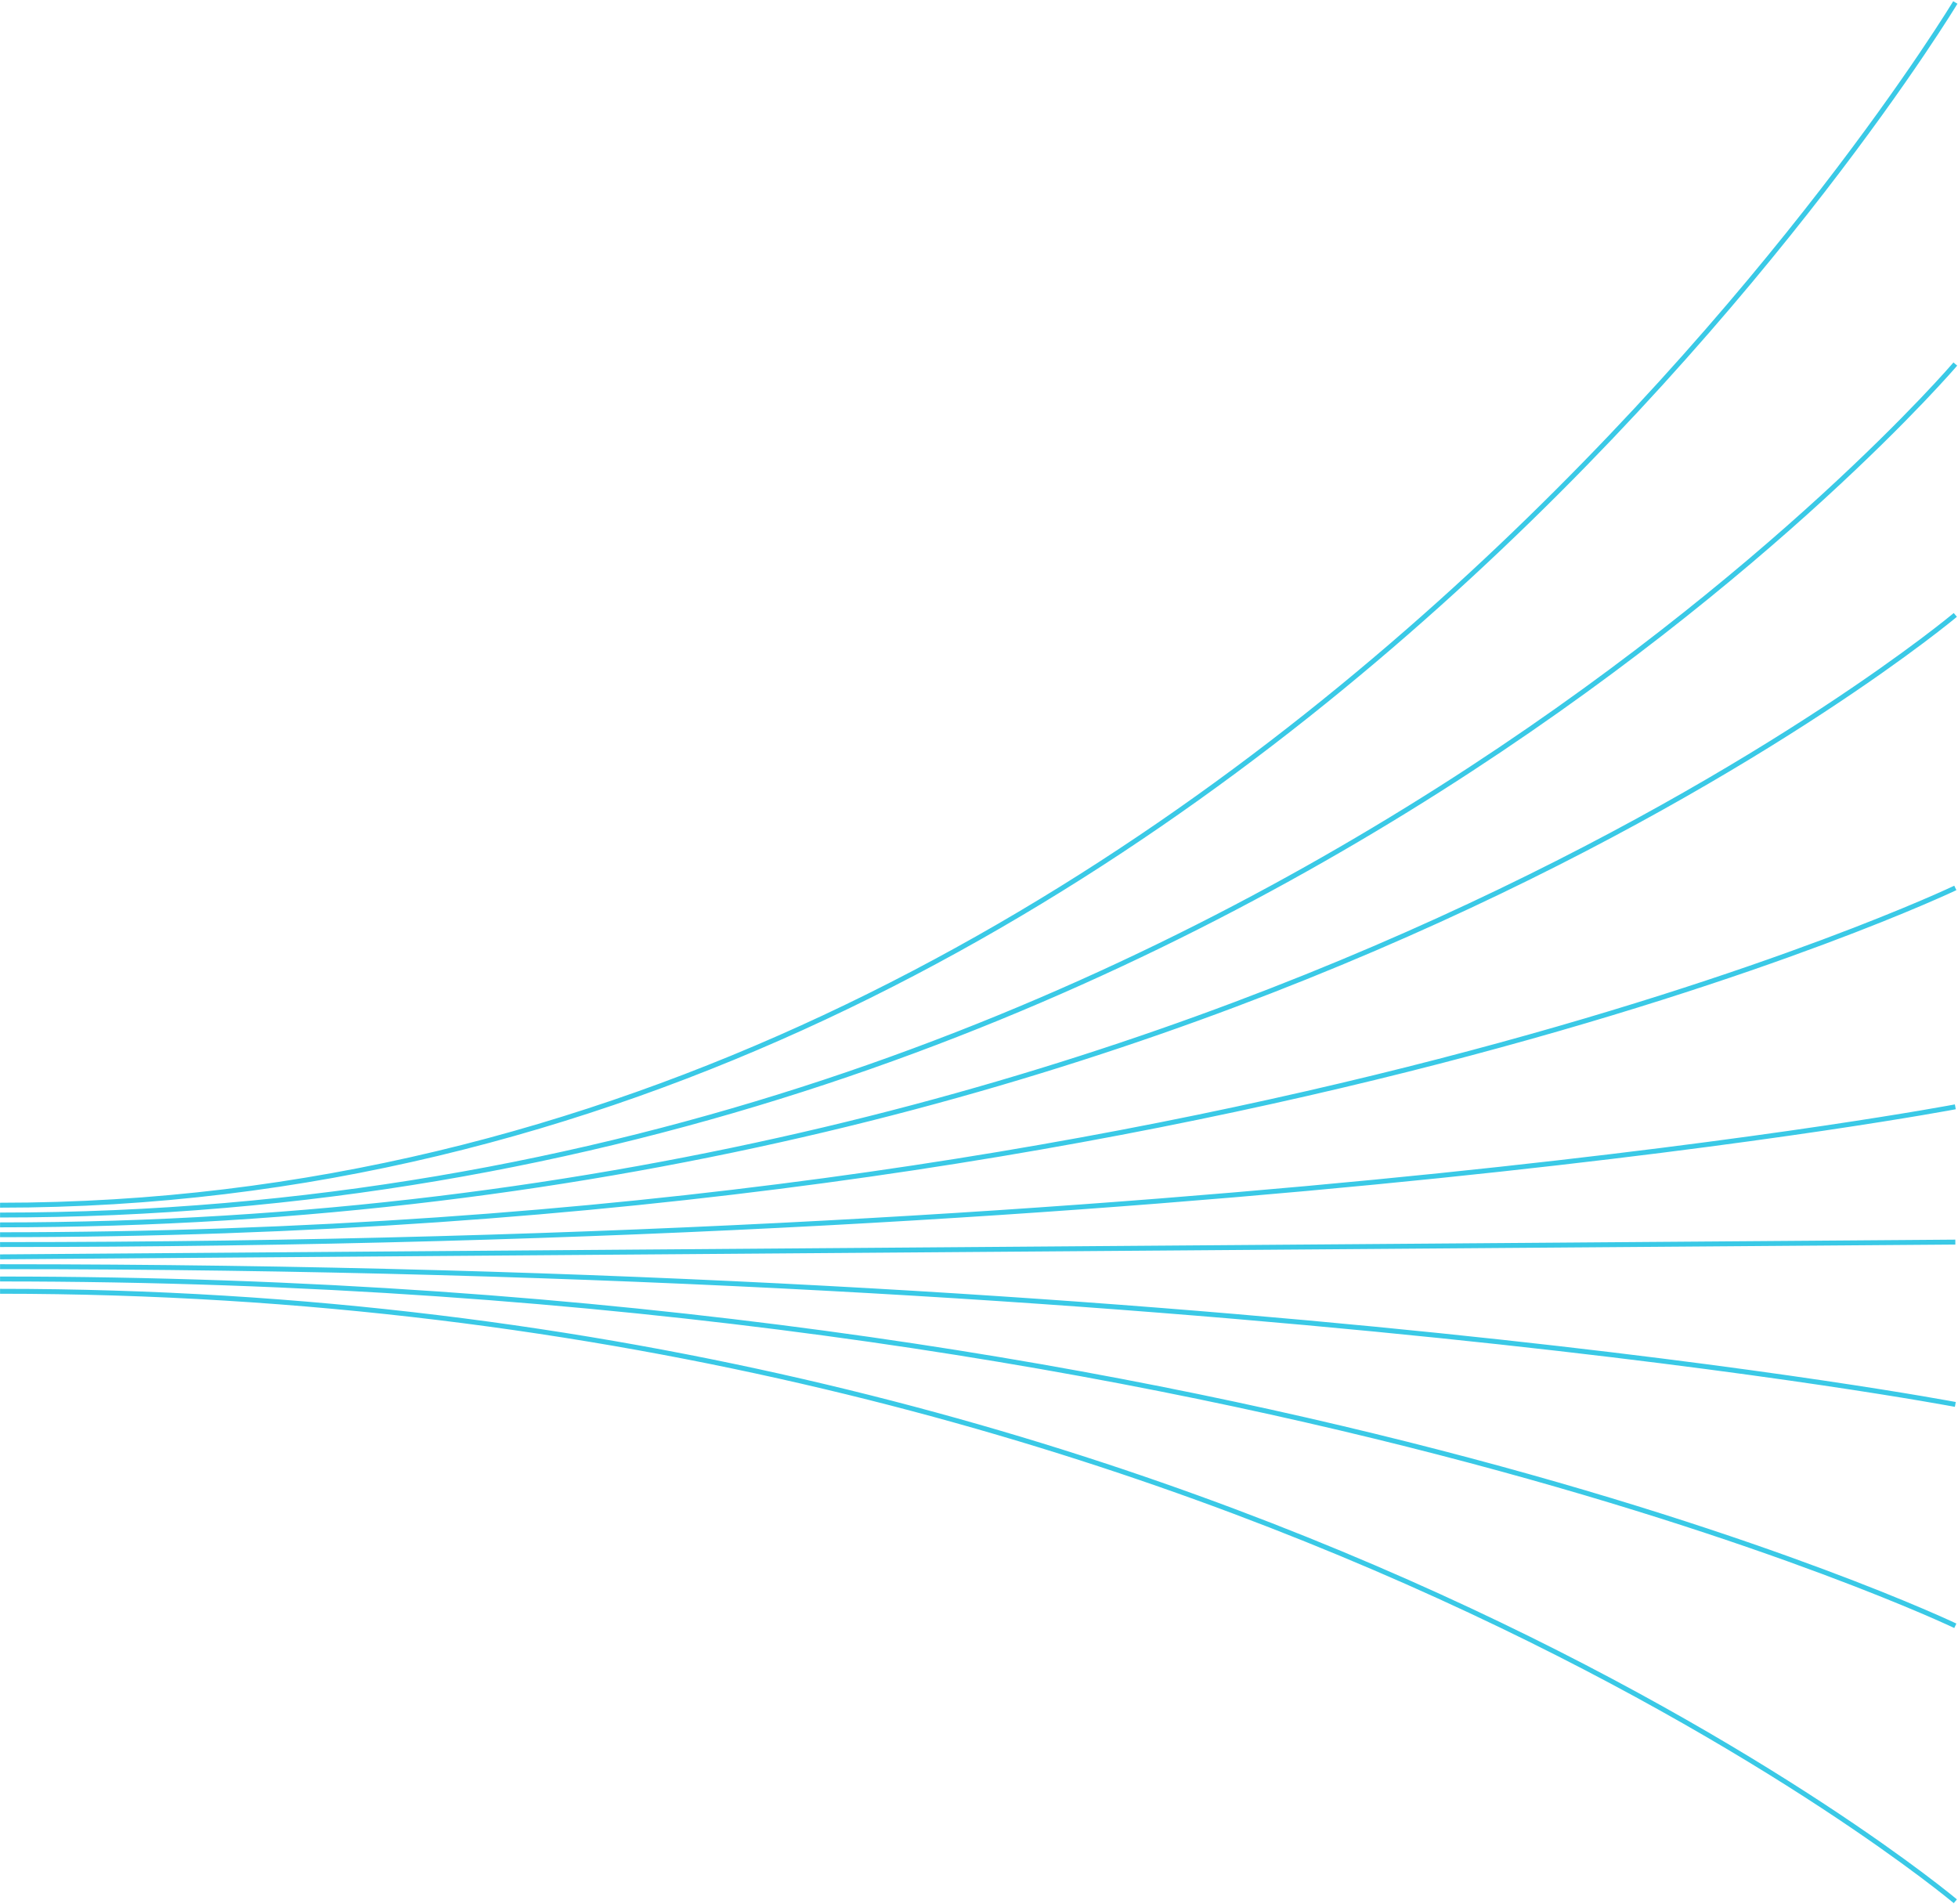 <svg width="721" height="701" viewBox="0 0 721 701" fill="none" xmlns="http://www.w3.org/2000/svg">
<path fill-rule="evenodd" clip-rule="evenodd" d="M720.789 1.38C720.792 1.376 720.793 1.374 720.017 0.906C719.241 0.439 719.241 0.44 719.239 0.443L719.23 0.458L719.194 0.517C719.162 0.57 719.114 0.65 719.049 0.755C718.92 0.967 718.726 1.282 718.467 1.7C717.951 2.535 717.175 3.775 716.144 5.394C714.083 8.631 710.998 13.381 706.911 19.429C698.736 31.525 686.549 48.809 670.509 69.553C638.427 111.04 590.936 166.357 529.301 221.672C406.021 332.311 226.228 442.88 0.02 442.88V444.692C226.843 444.692 407.05 333.822 530.511 223.02C592.245 167.616 639.81 112.213 671.942 70.66C688.008 49.884 700.217 32.568 708.412 20.444C712.509 14.381 715.602 9.617 717.672 6.367C718.707 4.742 719.487 3.495 720.007 2.653C720.268 2.233 720.464 1.914 720.595 1.7C720.66 1.592 720.71 1.511 720.742 1.457L720.78 1.395L720.789 1.38ZM720.703 134.633C720.705 134.631 720.707 134.63 720.017 134.042C719.328 133.455 719.327 133.456 719.325 133.458L719.317 133.468L719.281 133.509L719.218 133.583L719.136 133.677C719.081 133.741 719.015 133.818 718.936 133.909L718.81 134.054C718.734 134.142 718.649 134.239 718.556 134.344C718.04 134.934 717.265 135.811 716.235 136.956C714.175 139.244 711.092 142.604 707.006 146.882C698.834 155.437 686.651 167.664 670.614 182.338C638.539 211.686 591.053 250.824 529.421 289.961C406.153 368.237 226.321 446.503 0.02 446.503V448.315C226.752 448.315 406.918 369.898 530.391 291.49C592.128 252.286 639.698 213.081 671.837 183.674C687.906 168.97 700.119 156.715 708.316 148.133C712.415 143.841 715.51 140.469 717.582 138.167C718.617 137.016 719.397 136.133 719.919 135.537C720.18 135.239 720.376 135.013 720.507 134.861C720.573 134.785 720.623 134.728 720.656 134.689L720.693 134.645L720.703 134.633ZM720.017 226.422C720.6 227.115 720.599 227.116 720.597 227.118L720.587 227.126L720.549 227.158L720.451 227.24L720.4 227.281C720.269 227.391 720.072 227.553 719.811 227.767C719.289 228.194 718.509 228.827 717.473 229.653C715.4 231.303 712.304 233.722 708.205 236.797C700.006 242.95 687.792 251.735 671.722 262.274C639.582 283.354 592.013 311.454 530.281 339.551C406.815 395.747 226.688 451.937 0.02 451.937V450.126C226.384 450.126 406.256 394.012 529.53 337.903C591.168 309.848 638.656 281.794 670.729 260.76C686.765 250.242 698.947 241.48 707.118 235.349C711.203 232.283 714.285 229.876 716.344 228.236C717.374 227.416 718.148 226.788 718.664 226.366C718.774 226.275 718.873 226.194 718.96 226.122C719.076 226.027 719.17 225.949 719.243 225.887C719.308 225.835 719.356 225.794 719.388 225.768L719.423 225.738L719.432 225.731C719.432 225.731 719.433 225.73 719.451 225.751C719.459 225.761 719.472 225.775 719.49 225.797C719.524 225.837 719.578 225.9 719.664 226.003L720.017 226.422ZM720.404 327.772C720.404 327.772 720.405 327.772 720.404 327.77C720.404 327.768 720.402 327.764 720.399 327.756C720.392 327.741 720.378 327.71 720.348 327.647C720.297 327.538 720.2 327.334 720.017 326.953C719.841 326.583 719.744 326.381 719.69 326.271C719.665 326.219 719.65 326.188 719.64 326.168C719.631 326.149 719.627 326.141 719.625 326.139C719.624 326.137 719.624 326.137 719.624 326.137L719.615 326.141L719.58 326.159L719.435 326.226C719.307 326.287 719.113 326.378 718.855 326.498C718.339 326.738 717.565 327.096 716.535 327.562C714.475 328.494 711.392 329.864 707.306 331.607C699.134 335.094 686.949 340.077 670.909 346.057C638.83 358.02 591.331 373.972 529.679 389.927C406.373 421.835 226.451 453.749 0.02 453.749V455.56C226.621 455.56 406.698 423.623 530.132 391.68C591.85 375.709 639.408 359.737 671.542 347.755C687.609 341.763 699.82 336.77 708.017 333.274C712.115 331.525 715.21 330.15 717.282 329.213C718.318 328.743 719.098 328.383 719.62 328.14C719.881 328.019 720.077 327.926 720.209 327.865L720.357 327.794L720.395 327.776L720.404 327.772ZM720.017 407.559C720.14 408.206 720.173 408.383 720.181 408.431C720.184 408.449 720.183 408.449 720.183 408.449L720.173 408.451L720.136 408.458L719.989 408.486C719.858 408.511 719.662 408.547 719.402 408.595L719.158 408.64L718.858 408.695C718.693 408.725 718.511 408.759 718.315 408.794C717.952 408.86 717.536 408.935 717.069 409.02C715 409.392 711.908 409.937 707.813 410.631C699.622 412.019 687.418 414.001 671.358 416.379C639.239 421.136 591.697 427.478 529.998 433.819C406.6 446.501 226.57 459.183 0.02 459.183V457.371C226.503 457.371 406.47 444.694 529.813 432.017C591.484 425.679 638.999 419.341 671.093 414.588C687.14 412.211 699.331 410.231 707.51 408.845C711.599 408.152 714.685 407.608 716.748 407.237C717.78 407.052 718.555 406.909 719.073 406.813C719.332 406.766 719.526 406.73 719.655 406.706L719.8 406.678L719.836 406.671L719.845 406.669C719.845 406.669 719.846 406.669 719.85 406.687C719.854 406.704 719.86 406.736 719.873 406.801L719.9 406.944C719.925 407.075 719.962 407.271 720.017 407.559ZM720.007 456.466C720.009 456.466 720.01 456.466 720.017 457.371C720.024 458.277 720.023 458.277 720.021 458.277H720.012H719.997L719.975 458.278H719.948H719.914H719.875L719.829 458.279H719.777L719.719 458.28H719.655L719.585 458.281H719.509L719.427 458.282L719.339 458.283L719.244 458.283H719.144L719.038 458.284L718.925 458.285L718.807 458.286L718.682 458.287L718.552 458.288L718.415 458.29L718.273 458.291L718.124 458.292L717.969 458.293L717.809 458.294L717.642 458.295L717.469 458.296L717.291 458.298L717.106 458.299L716.915 458.301L716.719 458.303L716.516 458.303L716.307 458.305L716.093 458.307L715.872 458.309L715.645 458.311L715.413 458.312L715.174 458.314L714.93 458.316L714.679 458.318L714.423 458.32L714.161 458.322L713.892 458.323L713.618 458.325L713.338 458.328L713.052 458.33L712.759 458.332L712.461 458.334L712.157 458.337L711.848 458.339L711.532 458.341L711.21 458.344L710.882 458.346L710.549 458.349L710.209 458.351L709.864 458.354L709.513 458.357L709.156 458.36L708.793 458.362L708.424 458.365L708.049 458.368L707.668 458.37L707.281 458.373L706.889 458.377L706.491 458.379L706.086 458.382L705.676 458.386L705.26 458.389L704.839 458.392L704.411 458.395L703.978 458.398L703.538 458.402L703.093 458.405L702.642 458.408L702.185 458.412L701.722 458.416L701.254 458.419L700.78 458.422L700.299 458.426L699.813 458.43L699.322 458.434L698.824 458.437L698.321 458.441L697.811 458.445L697.296 458.449L696.776 458.453L696.249 458.456L695.716 458.461L695.178 458.465L694.634 458.469L694.085 458.473L693.529 458.477L692.968 458.482L692.401 458.485L691.828 458.49L691.249 458.494L690.665 458.499L690.075 458.504L689.479 458.508L688.878 458.513L688.27 458.517L687.657 458.522L687.038 458.526L686.414 458.531L685.784 458.535L685.148 458.541L684.506 458.545L683.859 458.551L683.206 458.555L682.547 458.56L681.882 458.565L681.212 458.571L680.536 458.575L679.854 458.581L679.167 458.586L678.474 458.591L677.775 458.596L677.071 458.601L676.361 458.607L675.645 458.612L674.924 458.618L674.197 458.623L673.464 458.629L672.726 458.634L671.982 458.639L671.232 458.646L670.477 458.651L669.716 458.657L668.949 458.663L668.177 458.668L667.399 458.675L666.616 458.68L665.827 458.686L665.032 458.692L664.231 458.698L663.425 458.705L662.614 458.711L661.797 458.716L660.974 458.723L660.145 458.729L659.311 458.735L658.472 458.742L657.627 458.748L656.776 458.754L655.919 458.761L655.058 458.768L654.19 458.774L653.317 458.781L652.438 458.787L651.554 458.794L650.664 458.801L649.769 458.808L648.868 458.814L647.962 458.821L647.05 458.828L646.132 458.835L645.209 458.842L644.281 458.849L643.346 458.856L642.407 458.863L641.461 458.87L640.511 458.878L639.555 458.885L638.593 458.892L637.626 458.899L636.653 458.907L635.675 458.914L634.691 458.921L633.702 458.928L632.707 458.936L631.707 458.944L630.701 458.951L629.689 458.959L628.673 458.966L627.651 458.975L626.623 458.982L625.59 458.99L624.552 458.998L623.507 459.005L622.458 459.013L621.404 459.022L620.343 459.03L619.277 459.038L618.206 459.046L617.129 459.054L616.047 459.062L614.96 459.071L613.867 459.079L612.768 459.087L611.664 459.095L610.555 459.103L609.441 459.112L608.32 459.12L607.195 459.128L606.064 459.138L604.928 459.146L603.786 459.155L602.639 459.163L601.486 459.172L600.329 459.181L599.165 459.189L597.997 459.198L596.823 459.207L595.644 459.216L594.459 459.225L593.269 459.234L592.074 459.243L590.873 459.252L589.667 459.261L588.456 459.271L587.239 459.28L586.017 459.289L584.789 459.298L583.556 459.307L582.318 459.317L581.075 459.326L579.826 459.335L578.571 459.345L577.313 459.354L576.047 459.364L574.778 459.374L573.503 459.383L572.222 459.393L570.936 459.403L569.644 459.412L568.347 459.422L567.046 459.432L565.739 459.442L564.427 459.452L563.109 459.462L561.786 459.472L560.458 459.482L559.124 459.492L557.786 459.502L556.442 459.512L555.092 459.522L553.738 459.532L552.378 459.542L551.013 459.553L549.643 459.563L548.268 459.573L546.887 459.584L545.501 459.594L544.11 459.605L542.714 459.616L541.313 459.626L539.905 459.637L538.493 459.647L537.076 459.658L535.654 459.669L534.227 459.679L532.794 459.69L531.356 459.701L529.912 459.712L528.464 459.723L527.011 459.734L525.552 459.745L524.088 459.756L522.619 459.767L521.145 459.778L519.666 459.79L518.181 459.801L516.692 459.812L515.196 459.823L513.697 459.835L512.191 459.846L510.681 459.858L509.166 459.868L507.645 459.88L506.12 459.892L504.588 459.903L503.053 459.915L501.512 459.926L499.966 459.938L498.414 459.95L496.858 459.962L495.296 459.973L493.729 459.985L492.158 459.997L490.581 460.009L488.999 460.021L487.413 460.033L485.82 460.045L484.224 460.057L482.622 460.069L481.014 460.081L479.402 460.093L477.784 460.106L476.162 460.117L474.534 460.13L472.902 460.142L471.264 460.155L469.622 460.167L467.973 460.18L466.321 460.192L464.663 460.204L463.001 460.217L461.332 460.23L459.66 460.242L457.981 460.255L456.299 460.268L454.611 460.281L452.918 460.293L451.22 460.306L449.517 460.319L447.809 460.332L446.096 460.345L444.378 460.357L442.655 460.371L440.927 460.384L439.194 460.396L437.456 460.41L435.714 460.423L433.966 460.436L432.213 460.45L430.456 460.463L428.692 460.476L426.925 460.49L425.152 460.502L423.374 460.516L421.592 460.53L419.804 460.543L418.012 460.557L416.215 460.57L414.413 460.584L412.605 460.598L410.793 460.611L408.976 460.625L407.154 460.638L405.327 460.653L403.496 460.666L401.659 460.68L399.817 460.694L397.971 460.708L396.12 460.722L394.263 460.736L392.402 460.75L390.536 460.764L388.665 460.778L386.789 460.792L384.908 460.807L383.023 460.82L381.133 460.835L379.237 460.849L377.337 460.864L375.433 460.878L373.523 460.893L371.608 460.907L369.688 460.922L367.763 460.936L365.834 460.951L363.901 460.965L361.962 460.98L360.018 460.994L358.069 461.009L356.116 461.024L354.158 461.039L352.195 461.053L350.227 461.068L348.255 461.083L346.278 461.098L344.295 461.113L342.308 461.128L340.317 461.143L338.32 461.158L336.318 461.174L334.312 461.188L332.302 461.203L330.286 461.219L328.265 461.234L326.24 461.25L324.21 461.265L322.175 461.28L320.136 461.296L318.092 461.311L316.042 461.327L313.989 461.342L311.931 461.357L309.867 461.373L307.799 461.388L305.727 461.404L303.649 461.42L301.567 461.435L299.48 461.452L297.388 461.467L295.293 461.483L293.192 461.499L291.086 461.515L288.976 461.53L286.86 461.547L284.741 461.563L282.616 461.578L280.487 461.595L278.353 461.611L276.215 461.627L274.072 461.643L271.924 461.659L269.771 461.675L267.614 461.692L265.452 461.708L263.286 461.724L261.115 461.74L258.94 461.757L256.759 461.774L254.573 461.79L252.384 461.807L250.19 461.823L247.99 461.84L245.787 461.856L243.579 461.874L241.366 461.89L239.148 461.906L236.927 461.923L234.7 461.94L232.468 461.957L230.233 461.974L227.992 461.99L225.747 462.008L223.498 462.025L221.243 462.042L218.985 462.058L216.721 462.076L214.453 462.093L212.181 462.11L209.903 462.127L207.622 462.144L205.336 462.162L203.044 462.179L200.749 462.196L198.449 462.214L196.144 462.231L193.836 462.249L191.522 462.266L189.204 462.284L186.881 462.301L184.554 462.318L182.222 462.336L179.886 462.354L177.546 462.372L175.2 462.389L172.851 462.407L170.496 462.425L168.138 462.442L165.774 462.46L163.406 462.479L161.034 462.496L158.657 462.514L156.276 462.532L153.89 462.55L151.5 462.568L149.105 462.586L146.706 462.605L144.302 462.623L141.894 462.641L139.482 462.659L137.064 462.677L134.644 462.695L132.217 462.714L129.787 462.732L127.352 462.75L124.913 462.768L122.469 462.787L120.021 462.806L117.568 462.825L115.111 462.843L112.651 462.862L110.185 462.88L107.714 462.899L105.24 462.917L102.761 462.936L100.277 462.955L97.789 462.973L95.297 462.992L92.8 463.011L90.299 463.03L87.794 463.049L85.284 463.068L82.77 463.087L80.252 463.106L77.728 463.125L75.201 463.144L72.67 463.163L70.134 463.182L67.593 463.201L65.048 463.22L62.499 463.24L59.946 463.259L57.388 463.278L54.826 463.297L52.26 463.317L49.689 463.336L47.114 463.356L44.534 463.375L41.951 463.395L39.363 463.414L36.77 463.434L34.174 463.454L31.573 463.473L28.968 463.493L26.358 463.513L23.744 463.532L21.126 463.552L18.503 463.572L15.877 463.592L13.246 463.612L10.61 463.632L7.971 463.651L5.327 463.671L2.678 463.691L0.027 463.711L0.013 461.9L2.665 461.88L5.313 461.86L7.958 461.84L10.597 461.82L13.232 461.8L15.863 461.78L18.489 461.76L21.112 461.74L23.73 461.721L26.344 461.702L28.953 461.682L31.559 461.662L34.16 461.643L36.757 461.623L39.349 461.603L41.937 461.584L44.521 461.564L47.1 461.545L49.676 461.525L52.246 461.506L54.813 461.487L57.375 461.467L59.932 461.448L62.485 461.429L65.035 461.409L67.58 461.39L70.12 461.371L72.656 461.352L75.187 461.333L77.715 461.314L80.238 461.295L82.757 461.276L85.271 461.257L87.78 461.238L90.285 461.219L92.787 461.2L95.284 461.181L97.775 461.162L100.263 461.144L102.746 461.125L105.226 461.106L107.7 461.087L110.171 461.068L112.636 461.05L115.098 461.031L117.555 461.013L120.007 460.994L122.455 460.976L124.9 460.957L127.339 460.939L129.773 460.921L132.204 460.903L134.63 460.884L137.051 460.866L139.468 460.847L141.881 460.829L144.289 460.811L146.693 460.793L149.092 460.775L151.486 460.757L153.876 460.739L156.263 460.721L158.644 460.703L161.02 460.684L163.393 460.667L165.76 460.649L168.124 460.631L170.482 460.614L172.837 460.596L175.186 460.578L177.532 460.56L179.872 460.542L182.209 460.525L184.54 460.507L186.867 460.49L189.19 460.473L191.508 460.454L193.822 460.437L196.13 460.42L198.435 460.403L200.735 460.385L203.031 460.367L205.321 460.35L207.608 460.333L209.889 460.316L212.167 460.299L214.439 460.281L216.707 460.264L218.97 460.248L221.23 460.231L223.484 460.214L225.734 460.196L227.979 460.179L230.219 460.163L232.455 460.146L234.686 460.129L236.913 460.112L239.135 460.095L241.353 460.079L243.565 460.062L245.773 460.045L247.977 460.029L250.176 460.012L252.37 459.995L254.56 459.979L256.745 459.963L258.925 459.946L261.101 459.929L263.272 459.913L265.439 459.896L267.6 459.88L269.758 459.864L271.91 459.848L274.058 459.831L276.201 459.816L278.34 459.8L280.473 459.783L282.603 459.767L284.727 459.752L286.847 459.735L288.962 459.719L291.072 459.704L293.178 459.687L295.279 459.672L297.375 459.656L299.467 459.64L301.554 459.624L303.636 459.608L305.713 459.593L307.785 459.577L309.854 459.561L311.917 459.546L313.976 459.531L316.029 459.515L318.078 459.5L320.122 459.484L322.162 459.469L324.197 459.454L326.226 459.438L328.251 459.423L330.272 459.407L332.288 459.392L334.298 459.377L336.305 459.362L338.306 459.347L340.303 459.331L342.295 459.317L344.282 459.301L346.263 459.287L348.241 459.272L350.214 459.257L352.182 459.242L354.144 459.227L356.102 459.213L358.056 459.197L360.005 459.183L361.948 459.168L363.887 459.154L365.821 459.139L367.75 459.125L369.674 459.11L371.594 459.096L373.509 459.081L375.419 459.067L377.324 459.052L379.224 459.038L381.119 459.023L383.009 459.01L384.895 458.995L386.776 458.981L388.652 458.967L390.523 458.953L392.388 458.938L394.249 458.925L396.106 458.91L397.957 458.897L399.804 458.883L401.645 458.869L403.482 458.855L405.314 458.841L407.141 458.827L408.963 458.813L410.779 458.8L412.592 458.786L414.399 458.773L416.202 458.759L417.998 458.745L419.791 458.732L421.578 458.718L423.361 458.705L425.139 458.691L426.911 458.678L428.679 458.665L430.441 458.651L432.199 458.638L433.953 458.625L435.7 458.611L437.443 458.599L439.181 458.585L440.913 458.572L442.641 458.56L444.365 458.546L446.083 458.533L447.795 458.521L449.504 458.507L451.206 458.494L452.904 458.482L454.597 458.469L456.285 458.456L457.968 458.444L459.646 458.431L461.319 458.418L462.987 458.406L464.65 458.393L466.307 458.38L467.96 458.369L469.607 458.356L471.25 458.343L472.888 458.331L474.52 458.319L476.148 458.306L477.771 458.294L479.388 458.282L481 458.27L482.607 458.258L484.21 458.245L485.807 458.234L487.399 458.222L488.986 458.209L490.568 458.197L492.145 458.186L493.716 458.174L495.283 458.162L496.844 458.15L498.401 458.139L499.952 458.127L501.498 458.115L503.039 458.103L504.575 458.091L506.106 458.081L507.631 458.069L509.152 458.057L510.667 458.046L512.178 458.034L513.683 458.024L515.183 458.012L516.678 458.001L518.168 457.989L519.652 457.978L521.131 457.967L522.605 457.956L524.074 457.945L525.538 457.934L526.997 457.923L528.451 457.912L529.899 457.9L531.342 457.889L532.78 457.879L534.212 457.868L535.641 457.858L537.062 457.847L538.48 457.836L539.892 457.825L541.298 457.814L542.7 457.804L544.097 457.794L545.488 457.784L546.873 457.773L548.255 457.762L549.629 457.752L551 457.742L552.364 457.731L553.725 457.721L555.079 457.711L556.428 457.7L557.772 457.69L559.111 457.68L560.444 457.67L561.772 457.66L563.096 457.65L564.413 457.64L565.726 457.63L567.032 457.621L568.334 457.611L569.631 457.601L570.922 457.592L572.208 457.582L573.489 457.572L574.764 457.563L576.034 457.553L577.299 457.543L578.558 457.534L579.812 457.525L581.061 457.515L582.305 457.505L583.543 457.496L584.775 457.486L586.002 457.477L587.225 457.468L588.441 457.459L589.653 457.449L590.859 457.44L592.06 457.431L593.256 457.422L594.446 457.414L595.63 457.405L596.81 457.396L597.983 457.387L599.152 457.378L600.315 457.37L601.473 457.361L602.626 457.352L603.772 457.343L604.914 457.334L606.05 457.326L607.181 457.317L608.307 457.309L609.426 457.301L610.541 457.292L611.651 457.284L612.755 457.275L613.853 457.267L614.945 457.259L616.033 457.251L617.115 457.243L618.192 457.235L619.264 457.227L620.329 457.218L621.39 457.21L622.444 457.202L623.494 457.194L624.538 457.187L625.577 457.179L626.609 457.171L627.637 457.163L628.66 457.155L629.676 457.148L630.687 457.141L631.693 457.132L632.693 457.125L633.688 457.118L634.677 457.11L635.661 457.102L636.639 457.095L637.612 457.088L638.579 457.081L639.541 457.073L640.497 457.066L641.448 457.059L642.393 457.052L643.333 457.044L644.267 457.037L645.195 457.031L646.118 457.024L647.036 457.016L647.948 457.01L648.854 457.003L649.755 456.996L650.651 456.989L651.54 456.983L652.425 456.976L653.303 456.969L654.176 456.963L655.044 456.957L655.906 456.949L656.762 456.943L657.613 456.937L658.458 456.93L659.298 456.924L660.132 456.918L660.96 456.911L661.783 456.905L662.6 456.9L663.412 456.893L664.218 456.887L665.018 456.881L665.813 456.875L666.602 456.869L667.386 456.863L668.163 456.857L668.936 456.852L669.702 456.845L670.463 456.84L671.218 456.834L671.968 456.829L672.712 456.823L673.451 456.817L674.183 456.812L674.91 456.806L675.632 456.801L676.347 456.795L677.057 456.79L677.762 456.785L678.46 456.779L679.153 456.775L679.841 456.769L680.522 456.764L681.198 456.759L681.869 456.754L682.533 456.748L683.192 456.744L683.845 456.739L684.492 456.734L685.134 456.729L685.77 456.725L686.4 456.719L687.025 456.715L687.644 456.71L688.257 456.706L688.864 456.701L689.466 456.697L690.061 456.692L690.652 456.688L691.236 456.683L691.814 456.679L692.387 456.674L692.954 456.67L693.515 456.666L694.071 456.661L694.621 456.658L695.165 456.653L695.703 456.65L696.235 456.645L696.762 456.641L697.283 456.638L697.798 456.633L698.307 456.63L698.81 456.626L699.308 456.622L699.8 456.619L700.286 456.615L700.766 456.612L701.24 456.608L701.709 456.604L702.171 456.601L702.628 456.597L703.079 456.593L703.525 456.591L703.964 456.587L704.397 456.583L704.825 456.581L705.247 456.577L705.663 456.574L706.073 456.571L706.477 456.568L706.875 456.565L707.268 456.562L707.654 456.559L708.035 456.556L708.41 456.554L708.779 456.551L709.142 456.548L709.499 456.545L709.85 456.543L710.196 456.54L710.535 456.537L710.869 456.535L711.196 456.533L711.518 456.53L711.834 456.527L712.144 456.526L712.448 456.523L712.746 456.521L713.038 456.518L713.324 456.516L713.604 456.515L713.879 456.512L714.147 456.51L714.409 456.508L714.666 456.507L714.916 456.505L715.161 456.503L715.399 456.501L715.632 456.499L715.858 456.497L716.079 456.496L716.294 456.494L716.502 456.492L716.705 456.491L716.902 456.489L717.092 456.488L717.277 456.487L717.456 456.485L717.628 456.484L717.795 456.483L717.956 456.481L718.11 456.48L718.259 456.479L718.401 456.478L718.538 456.477L718.669 456.476L718.793 456.475L718.912 456.474L719.024 456.473H719.13L719.231 456.472L719.325 456.471L719.413 456.47L719.495 456.469H719.571L719.641 456.468H719.705L719.763 456.468H719.815L719.861 456.467H719.901H719.934H719.962L719.983 456.466H719.998H720.007ZM720.017 700.095C720.6 699.402 720.599 699.401 720.597 699.399L720.587 699.391L720.549 699.36L720.54 699.351L720.46 699.285L720.4 699.235L720.289 699.143L720.163 699.039C720.063 698.956 719.946 698.861 719.811 698.75C719.289 698.323 718.509 697.689 717.473 696.864C715.4 695.213 712.304 692.796 708.205 689.719C700.006 683.567 687.792 674.782 671.722 664.243C639.582 643.163 592.013 615.064 530.281 586.966C406.815 530.77 226.688 474.579 0.02 474.579V476.391C226.384 476.391 406.256 532.505 529.53 588.614C591.168 616.67 638.656 644.722 670.729 665.757C686.765 676.275 698.947 685.037 707.118 691.169C711.203 694.233 714.285 696.642 716.344 698.281C717.374 699.101 718.148 699.729 718.664 700.151C718.922 700.363 719.115 700.522 719.243 700.629C719.295 700.672 719.336 700.706 719.367 700.732L719.388 700.749L719.423 700.779L719.432 700.786C719.432 700.786 719.433 700.787 719.476 700.736C719.537 700.666 719.679 700.497 720.017 700.095ZM720.404 597.84C720.407 597.84 720.408 597.841 720.017 598.658C719.626 599.475 719.626 599.475 719.624 599.474L719.615 599.47L719.58 599.453L719.435 599.385C719.307 599.324 719.113 599.233 718.855 599.113C718.643 599.014 718.388 598.896 718.089 598.759C717.907 598.675 717.708 598.583 717.493 598.485C717.203 598.353 716.884 598.207 716.535 598.05C714.475 597.117 711.392 595.747 707.306 594.004C699.134 590.518 686.949 585.535 670.909 579.554C638.83 567.591 591.331 551.639 529.679 535.684C406.373 503.776 226.451 471.862 0.02 471.862V470.051C226.621 470.051 406.698 501.988 530.132 533.931C591.85 549.902 639.408 565.874 671.542 577.857C687.609 583.848 699.82 588.841 708.017 592.338C712.115 594.086 715.21 595.461 717.282 596.399C718.318 596.868 719.098 597.228 719.62 597.471C719.767 597.54 719.893 597.599 719.999 597.648C720.081 597.686 720.151 597.72 720.209 597.747L720.357 597.817L720.395 597.835L720.404 597.84ZM720.017 517.147C720.186 516.257 720.185 516.256 720.183 516.256L720.173 516.255L720.136 516.247L719.989 516.22C719.858 516.196 719.662 516.159 719.402 516.111C718.882 516.015 718.103 515.871 717.069 515.686C715 515.314 711.908 514.768 707.813 514.075C699.622 512.687 687.418 510.704 671.358 508.326C639.239 503.57 591.697 497.228 529.998 490.886C406.6 478.204 226.57 465.523 0.02 465.523V467.334C226.503 467.334 406.47 480.012 529.813 492.689C591.484 499.027 638.999 505.365 671.093 510.118C687.14 512.494 699.331 514.475 707.51 515.861C711.599 516.553 714.685 517.098 716.748 517.468C717.371 517.58 717.901 517.676 718.337 517.756C718.623 517.809 718.868 517.854 719.073 517.892C719.332 517.94 719.526 517.976 719.655 518L719.8 518.028L719.836 518.034L719.845 518.036C719.847 518.036 719.848 518.037 720.017 517.147Z" fill="url(#paint0_linear_0_904)"/>
<defs>
<linearGradient id="paint0_linear_0_904" x1="10.886" y1="341.43" x2="706.812" y2="341.43" gradientUnits="userSpaceOnUse">
<stop offset="0.018" stop-color="#3AC9E6"/>
<stop offset="0.128" stop-color="#3AC9E6"/>
<stop offset="0.563" stop-color="#3AC9E6"/>
<stop offset="0.943" stop-color="#3AC9E6"/>
</linearGradient>
</defs>
</svg>
